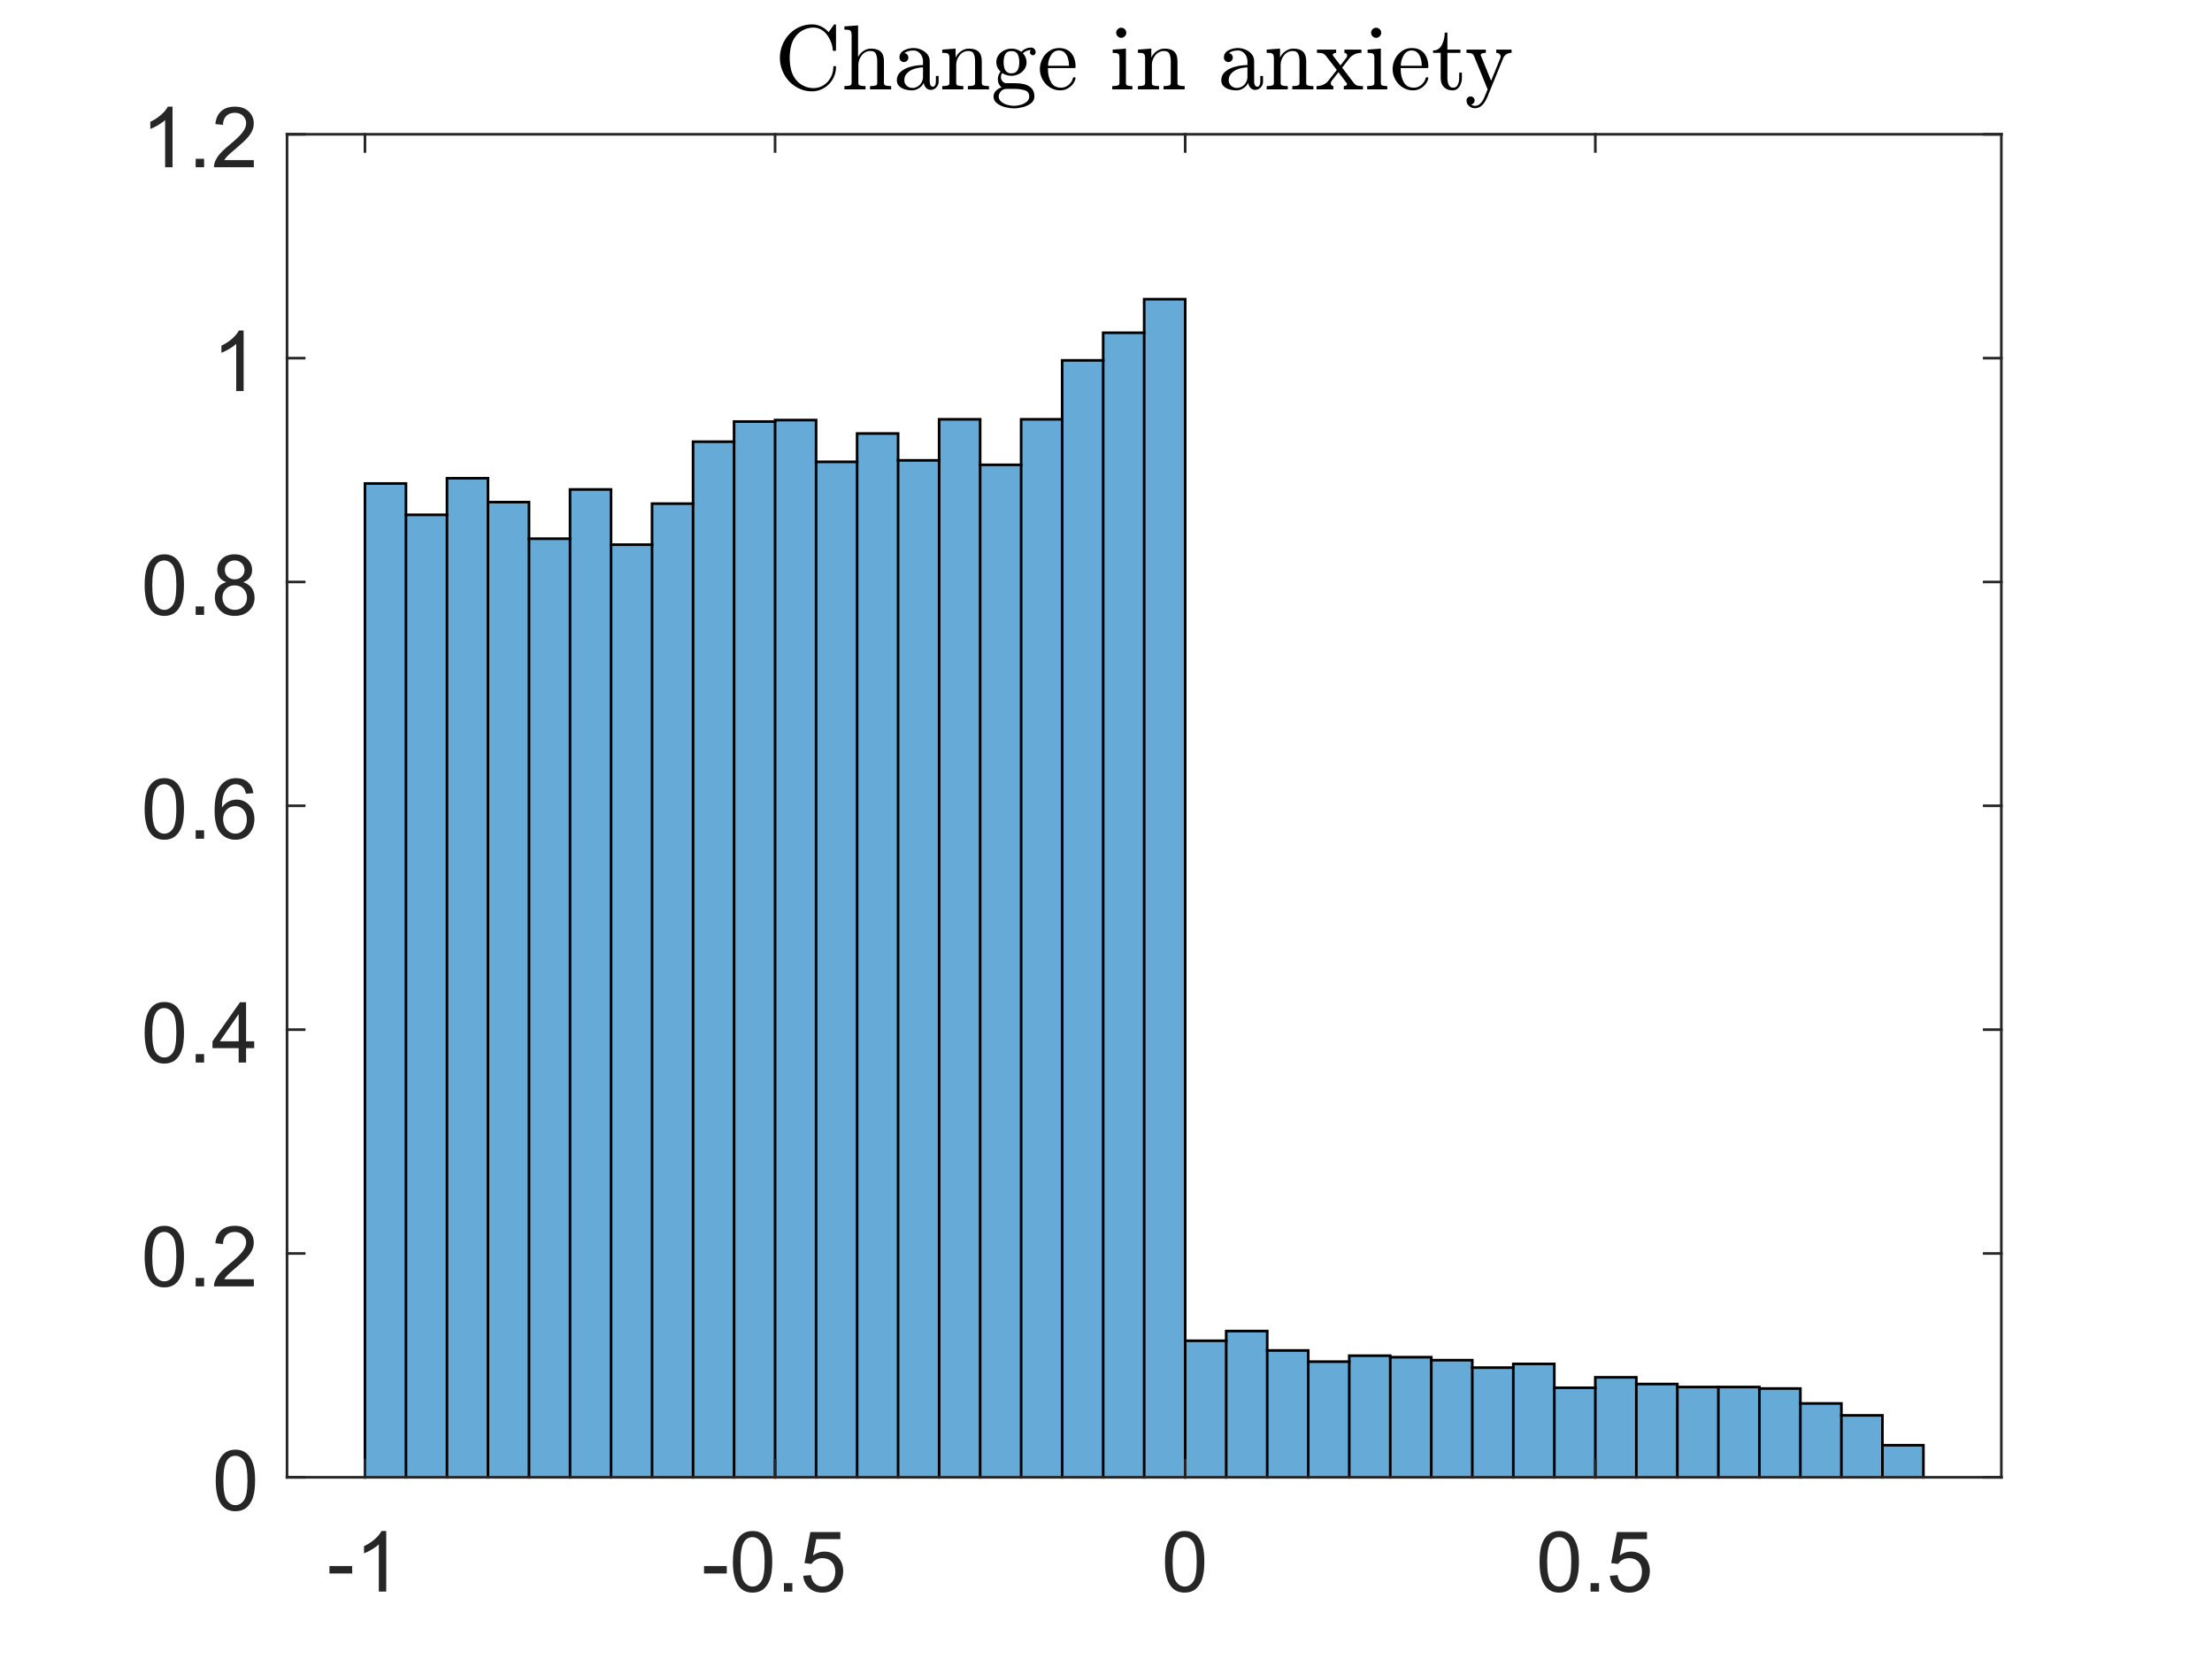 <?xml version="1.0"?>
<!DOCTYPE svg PUBLIC '-//W3C//DTD SVG 1.0//EN'
          'http://www.w3.org/TR/2001/REC-SVG-20010904/DTD/svg10.dtd'>
<svg xmlns:xlink="http://www.w3.org/1999/xlink" style="fill-opacity:1; color-rendering:auto; color-interpolation:auto; text-rendering:auto; stroke:black; stroke-linecap:square; stroke-miterlimit:10; shape-rendering:auto; stroke-opacity:1; fill:black; stroke-dasharray:none; font-weight:normal; stroke-width:1; font-family:'Dialog'; font-style:normal; stroke-linejoin:miter; font-size:12px; stroke-dashoffset:0; image-rendering:auto;" width="840" height="630" xmlns="http://www.w3.org/2000/svg"
><rect width="100%" height="100%" fill="#808080" stroke="none"/><!--Generated by the Batik Graphics2D SVG Generator--><defs id="genericDefs"
  /><g
  ><defs id="defs1"
    ><clipPath clipPathUnits="userSpaceOnUse" id="clipPath1"
      ><path d="M0 0 L840 0 L840 630 L0 630 L0 0 Z"
      /></clipPath
    ></defs
    ><g style="fill:white; stroke:white;"
    ><rect x="0" y="0" width="840" style="clip-path:url(#clipPath1); stroke:none;" height="630"
    /></g
    ><g style="fill:white; text-rendering:optimizeSpeed; color-rendering:optimizeSpeed; image-rendering:optimizeSpeed; shape-rendering:crispEdges; stroke:white; color-interpolation:sRGB;"
    ><rect x="0" width="840" height="630" y="0" style="stroke:none;"
      /><path style="stroke:none;" d="M109 561 L760 561 L760 51 L109 51 Z"
    /></g
    ><g transform="translate(434.5,46.6)" style="font-size:35.2px; text-rendering:geometricPrecision; color-rendering:optimizeQuality; image-rendering:optimizeQuality; font-family:'mwa_cmr10'; color-interpolation:linearRGB;"
    ><path style="stroke:none;" d="M-132.327 -16.422 Q-131.139 -14.891 -129.343 -14.016 Q-127.546 -13.141 -125.608 -13.141 Q-123.983 -13.141 -122.6 -13.781 Q-121.218 -14.422 -120.186 -15.563 Q-119.155 -16.703 -118.6 -18.157 Q-118.046 -19.61 -118.046 -21.219 Q-118.046 -21.485 -117.733 -21.485 L-117.311 -21.485 Q-117.03 -21.485 -117.03 -21.157 Q-117.03 -19.313 -117.733 -17.617 Q-118.436 -15.922 -119.718 -14.633 Q-120.999 -13.344 -122.663 -12.625 Q-124.327 -11.906 -126.139 -11.906 Q-128.655 -11.906 -130.905 -12.922 Q-133.155 -13.938 -134.819 -15.703 Q-136.483 -17.469 -137.413 -19.797 Q-138.343 -22.125 -138.343 -24.641 Q-138.343 -27.141 -137.413 -29.469 Q-136.483 -31.797 -134.819 -33.571 Q-133.155 -35.344 -130.905 -36.344 Q-128.655 -37.344 -126.139 -37.344 Q-124.343 -37.344 -122.702 -36.571 Q-121.061 -35.797 -119.843 -34.375 L-117.811 -37.25 Q-117.593 -37.344 -117.561 -37.344 L-117.311 -37.344 Q-117.202 -37.344 -117.116 -37.258 Q-117.03 -37.172 -117.03 -37.063 L-117.03 -27.61 Q-117.03 -27.297 -117.311 -27.297 L-117.936 -27.297 Q-118.264 -27.297 -118.264 -27.61 Q-118.264 -28.61 -118.663 -29.86 Q-119.061 -31.11 -119.686 -32.227 Q-120.311 -33.344 -121.139 -34.203 Q-123.108 -36.125 -125.655 -36.125 Q-127.577 -36.125 -129.35 -35.25 Q-131.124 -34.375 -132.327 -32.844 Q-133.608 -31.203 -134.108 -29.11 Q-134.608 -27.016 -134.608 -24.641 Q-134.608 -22.266 -134.108 -20.164 Q-133.608 -18.063 -132.327 -16.422 Z"
      /><path style="stroke:none;" d="M-113.842 -12.672 L-113.842 -13.906 Q-112.655 -13.906 -111.881 -14.094 Q-111.108 -14.281 -111.108 -15.016 L-111.108 -33.391 Q-111.108 -34.328 -111.389 -34.742 Q-111.67 -35.157 -112.202 -35.25 Q-112.733 -35.344 -113.842 -35.344 L-113.842 -36.578 L-108.655 -36.953 L-108.655 -24.922 Q-107.92 -26.375 -106.6 -27.258 Q-105.28 -28.141 -103.702 -28.141 Q-101.264 -28.141 -100.045 -26.977 Q-98.827 -25.813 -98.827 -23.422 L-98.827 -15.016 Q-98.827 -14.281 -98.053 -14.094 Q-97.28 -13.906 -96.092 -13.906 L-96.092 -12.672 L-104.108 -12.672 L-104.108 -13.906 Q-102.905 -13.906 -102.139 -14.094 Q-101.374 -14.281 -101.374 -15.016 L-101.374 -23.313 Q-101.374 -25.032 -101.866 -26.133 Q-102.358 -27.235 -103.905 -27.235 Q-105.936 -27.235 -107.241 -25.61 Q-108.545 -23.985 -108.545 -21.922 L-108.545 -15.016 Q-108.545 -14.281 -107.78 -14.094 Q-107.014 -13.906 -105.827 -13.906 L-105.827 -12.672 L-113.842 -12.672 Z"
      /><path style="stroke:none;" d="M-93.927 -16.11 Q-93.927 -18.188 -92.287 -19.5 Q-90.646 -20.813 -88.349 -21.352 Q-86.052 -21.891 -83.99 -21.891 L-83.99 -23.313 Q-83.99 -24.328 -84.435 -25.274 Q-84.88 -26.219 -85.716 -26.828 Q-86.552 -27.438 -87.552 -27.438 Q-89.88 -27.438 -91.099 -26.391 Q-90.427 -26.391 -89.99 -25.891 Q-89.552 -25.391 -89.552 -24.719 Q-89.552 -24.016 -90.052 -23.524 Q-90.552 -23.032 -91.224 -23.032 Q-91.927 -23.032 -92.427 -23.524 Q-92.927 -24.016 -92.927 -24.719 Q-92.927 -26.563 -91.248 -27.461 Q-89.568 -28.36 -87.552 -28.36 Q-86.146 -28.36 -84.709 -27.75 Q-83.271 -27.141 -82.357 -26.016 Q-81.443 -24.891 -81.443 -23.391 L-81.443 -15.516 Q-81.443 -14.828 -81.154 -14.258 Q-80.865 -13.688 -80.24 -13.688 Q-79.662 -13.688 -79.38 -14.266 Q-79.099 -14.844 -79.099 -15.516 L-79.099 -17.75 L-78.068 -17.75 L-78.068 -15.516 Q-78.068 -14.719 -78.482 -14.008 Q-78.896 -13.297 -79.584 -12.883 Q-80.271 -12.469 -81.084 -12.469 Q-82.099 -12.469 -82.849 -13.266 Q-83.599 -14.063 -83.677 -15.156 Q-84.334 -13.828 -85.591 -13.055 Q-86.849 -12.281 -88.287 -12.281 Q-89.63 -12.281 -90.919 -12.672 Q-92.209 -13.063 -93.068 -13.906 Q-93.927 -14.75 -93.927 -16.11 ZM-91.099 -16.11 Q-91.099 -14.875 -90.193 -14.039 Q-89.287 -13.203 -88.052 -13.203 Q-86.927 -13.203 -86.005 -13.766 Q-85.084 -14.328 -84.537 -15.305 Q-83.99 -16.282 -83.99 -17.36 L-83.99 -21 Q-85.568 -21 -87.24 -20.477 Q-88.912 -19.953 -90.005 -18.844 Q-91.099 -17.735 -91.099 -16.11 Z"
      /><path style="stroke:none;" d="M-76.687 -12.672 L-76.687 -13.906 Q-75.499 -13.906 -74.726 -14.094 Q-73.952 -14.281 -73.952 -15.016 L-73.952 -24.563 Q-73.952 -25.5 -74.234 -25.922 Q-74.515 -26.344 -75.046 -26.438 Q-75.577 -26.532 -76.687 -26.532 L-76.687 -27.766 L-71.609 -28.141 L-71.609 -24.719 Q-70.921 -26.219 -69.538 -27.18 Q-68.155 -28.141 -66.546 -28.141 Q-64.109 -28.141 -62.89 -26.977 Q-61.671 -25.813 -61.671 -23.422 L-61.671 -15.016 Q-61.671 -14.281 -60.898 -14.094 Q-60.124 -13.906 -58.937 -13.906 L-58.937 -12.672 L-66.952 -12.672 L-66.952 -13.906 Q-65.749 -13.906 -64.984 -14.094 Q-64.218 -14.281 -64.218 -15.016 L-64.218 -23.313 Q-64.218 -25.032 -64.71 -26.133 Q-65.202 -27.235 -66.749 -27.235 Q-68.78 -27.235 -70.085 -25.61 Q-71.39 -23.985 -71.39 -21.922 L-71.39 -15.016 Q-71.39 -14.281 -70.624 -14.094 Q-69.859 -13.906 -68.671 -13.906 L-68.671 -12.672 L-76.687 -12.672 Z"
      /><path style="stroke:none;" d="M-57.209 -9.938 Q-57.209 -11.188 -56.303 -12.117 Q-55.397 -13.047 -54.147 -13.438 Q-54.85 -13.969 -55.217 -14.774 Q-55.584 -15.578 -55.584 -16.485 Q-55.584 -18.125 -54.537 -19.391 Q-56.147 -20.953 -56.147 -23 Q-56.147 -24.094 -55.678 -25.047 Q-55.209 -26 -54.365 -26.703 Q-53.522 -27.407 -52.498 -27.774 Q-51.475 -28.141 -50.397 -28.141 Q-48.319 -28.141 -46.662 -26.922 Q-45.944 -27.688 -44.959 -28.11 Q-43.975 -28.532 -42.912 -28.532 Q-42.162 -28.532 -41.686 -27.992 Q-41.209 -27.453 -41.209 -26.703 Q-41.209 -26.282 -41.529 -25.953 Q-41.85 -25.625 -42.287 -25.625 Q-42.725 -25.625 -43.053 -25.953 Q-43.381 -26.282 -43.381 -26.703 Q-43.381 -27.36 -42.944 -27.61 Q-44.756 -27.61 -46.069 -26.36 Q-45.428 -25.735 -45.045 -24.821 Q-44.662 -23.907 -44.662 -23 Q-44.662 -21.5 -45.483 -20.313 Q-46.303 -19.125 -47.647 -18.469 Q-48.99 -17.813 -50.397 -17.813 Q-52.319 -17.813 -53.912 -18.86 Q-54.397 -18.172 -54.397 -17.328 Q-54.397 -16.391 -53.795 -15.703 Q-53.194 -15.016 -52.272 -15.016 L-49.397 -15.016 Q-47.303 -15.016 -45.631 -14.641 Q-43.959 -14.266 -42.826 -13.133 Q-41.694 -12 -41.694 -9.938 Q-41.694 -8.406 -42.99 -7.383 Q-44.287 -6.36 -46.092 -5.907 Q-47.897 -5.453 -49.428 -5.453 Q-50.99 -5.453 -52.795 -5.907 Q-54.6 -6.36 -55.904 -7.383 Q-57.209 -8.406 -57.209 -9.938 ZM-55.24 -9.938 Q-55.24 -8.766 -54.279 -7.969 Q-53.319 -7.172 -51.975 -6.789 Q-50.631 -6.407 -49.428 -6.407 Q-48.256 -6.407 -46.904 -6.789 Q-45.553 -7.172 -44.6 -7.969 Q-43.647 -8.766 -43.647 -9.938 Q-43.647 -11.766 -45.326 -12.305 Q-47.006 -12.844 -49.397 -12.844 L-52.272 -12.844 Q-53.069 -12.844 -53.74 -12.461 Q-54.412 -12.078 -54.826 -11.383 Q-55.24 -10.688 -55.24 -9.938 ZM-50.397 -18.75 Q-47.428 -18.75 -47.428 -23 Q-47.428 -24.828 -48.061 -26.016 Q-48.694 -27.203 -50.397 -27.203 Q-52.115 -27.203 -52.748 -26.016 Q-53.381 -24.828 -53.381 -23 Q-53.381 -21.828 -53.139 -20.891 Q-52.897 -19.953 -52.248 -19.352 Q-51.6 -18.75 -50.397 -18.75 Z"
      /><path style="stroke:none;" d="M-31.859 -12.281 Q-34 -12.281 -35.781 -13.399 Q-37.562 -14.516 -38.586 -16.391 Q-39.609 -18.266 -39.609 -20.344 Q-39.609 -22.391 -38.672 -24.242 Q-37.734 -26.094 -36.07 -27.227 Q-34.406 -28.36 -32.359 -28.36 Q-30.75 -28.36 -29.562 -27.821 Q-28.375 -27.282 -27.609 -26.328 Q-26.843 -25.375 -26.445 -24.071 Q-26.047 -22.766 -26.047 -21.219 Q-26.047 -20.75 -26.406 -20.75 L-36.547 -20.75 L-36.547 -20.375 Q-36.547 -17.469 -35.375 -15.383 Q-34.203 -13.297 -31.547 -13.297 Q-30.484 -13.297 -29.57 -13.781 Q-28.656 -14.266 -27.976 -15.117 Q-27.297 -15.969 -27.062 -16.938 Q-27.031 -17.063 -26.937 -17.157 Q-26.843 -17.25 -26.718 -17.25 L-26.406 -17.25 Q-26.047 -17.25 -26.047 -16.813 Q-26.547 -14.828 -28.187 -13.555 Q-29.828 -12.281 -31.859 -12.281 ZM-36.515 -21.625 L-28.531 -21.625 Q-28.531 -22.938 -28.898 -24.289 Q-29.265 -25.641 -30.117 -26.539 Q-30.968 -27.438 -32.359 -27.438 Q-34.343 -27.438 -35.429 -25.586 Q-36.515 -23.735 -36.515 -21.625 Z"
      /><path style="stroke:none;" d="M-12.122 -12.672 L-12.122 -13.906 Q-10.934 -13.906 -10.161 -14.094 Q-9.388 -14.281 -9.388 -15.016 L-9.388 -24.563 Q-9.388 -25.922 -9.911 -26.227 Q-10.434 -26.532 -11.966 -26.532 L-11.966 -27.766 L-6.934 -28.141 L-6.934 -15.016 Q-6.934 -14.281 -6.263 -14.094 Q-5.591 -13.906 -4.481 -13.906 L-4.481 -12.672 L-12.122 -12.672 ZM-10.638 -34.157 Q-10.638 -34.922 -10.059 -35.5 Q-9.481 -36.078 -8.716 -36.078 Q-8.231 -36.078 -7.77 -35.828 Q-7.309 -35.578 -7.052 -35.117 Q-6.794 -34.657 -6.794 -34.157 Q-6.794 -33.407 -7.372 -32.821 Q-7.95 -32.235 -8.716 -32.235 Q-9.481 -32.235 -10.059 -32.821 Q-10.638 -33.407 -10.638 -34.157 Z"
      /><path style="stroke:none;" d="M-2.375 -12.672 L-2.375 -13.906 Q-1.188 -13.906 -0.414 -14.094 Q0.359 -14.281 0.359 -15.016 L0.359 -24.563 Q0.359 -25.5 0.078 -25.922 Q-0.203 -26.344 -0.735 -26.438 Q-1.266 -26.532 -2.375 -26.532 L-2.375 -27.766 L2.703 -28.141 L2.703 -24.719 Q3.39 -26.219 4.773 -27.18 Q6.156 -28.141 7.765 -28.141 Q10.203 -28.141 11.421 -26.977 Q12.64 -25.813 12.64 -23.422 L12.64 -15.016 Q12.64 -14.281 13.414 -14.094 Q14.187 -13.906 15.375 -13.906 L15.375 -12.672 L7.359 -12.672 L7.359 -13.906 Q8.562 -13.906 9.328 -14.094 Q10.093 -14.281 10.093 -15.016 L10.093 -23.313 Q10.093 -25.032 9.601 -26.133 Q9.109 -27.235 7.562 -27.235 Q5.531 -27.235 4.226 -25.61 Q2.921 -23.985 2.921 -21.922 L2.921 -15.016 Q2.921 -14.281 3.687 -14.094 Q4.453 -13.906 5.64 -13.906 L5.64 -12.672 L-2.375 -12.672 Z"
      /><path style="stroke:none;" d="M29.273 -16.11 Q29.273 -18.188 30.914 -19.5 Q32.554 -20.813 34.851 -21.352 Q37.148 -21.891 39.21 -21.891 L39.21 -23.313 Q39.21 -24.328 38.765 -25.274 Q38.32 -26.219 37.484 -26.828 Q36.648 -27.438 35.648 -27.438 Q33.32 -27.438 32.101 -26.391 Q32.773 -26.391 33.21 -25.891 Q33.648 -25.391 33.648 -24.719 Q33.648 -24.016 33.148 -23.524 Q32.648 -23.032 31.976 -23.032 Q31.273 -23.032 30.773 -23.524 Q30.273 -24.016 30.273 -24.719 Q30.273 -26.563 31.953 -27.461 Q33.632 -28.36 35.648 -28.36 Q37.054 -28.36 38.492 -27.75 Q39.929 -27.141 40.843 -26.016 Q41.757 -24.891 41.757 -23.391 L41.757 -15.516 Q41.757 -14.828 42.046 -14.258 Q42.335 -13.688 42.96 -13.688 Q43.539 -13.688 43.82 -14.266 Q44.101 -14.844 44.101 -15.516 L44.101 -17.75 L45.132 -17.75 L45.132 -15.516 Q45.132 -14.719 44.718 -14.008 Q44.304 -13.297 43.617 -12.883 Q42.929 -12.469 42.117 -12.469 Q41.101 -12.469 40.351 -13.266 Q39.601 -14.063 39.523 -15.156 Q38.867 -13.828 37.609 -13.055 Q36.351 -12.281 34.914 -12.281 Q33.57 -12.281 32.281 -12.672 Q30.992 -13.063 30.132 -13.906 Q29.273 -14.75 29.273 -16.11 ZM32.101 -16.11 Q32.101 -14.875 33.007 -14.039 Q33.914 -13.203 35.148 -13.203 Q36.273 -13.203 37.195 -13.766 Q38.117 -14.328 38.664 -15.305 Q39.21 -16.282 39.21 -17.36 L39.21 -21 Q37.632 -21 35.96 -20.477 Q34.289 -19.953 33.195 -18.844 Q32.101 -17.735 32.101 -16.11 Z"
      /><path style="stroke:none;" d="M46.514 -12.672 L46.514 -13.906 Q47.701 -13.906 48.475 -14.094 Q49.248 -14.281 49.248 -15.016 L49.248 -24.563 Q49.248 -25.5 48.967 -25.922 Q48.685 -26.344 48.154 -26.438 Q47.623 -26.532 46.514 -26.532 L46.514 -27.766 L51.592 -28.141 L51.592 -24.719 Q52.279 -26.219 53.662 -27.18 Q55.045 -28.141 56.654 -28.141 Q59.092 -28.141 60.31 -26.977 Q61.529 -25.813 61.529 -23.422 L61.529 -15.016 Q61.529 -14.281 62.303 -14.094 Q63.076 -13.906 64.264 -13.906 L64.264 -12.672 L56.248 -12.672 L56.248 -13.906 Q57.451 -13.906 58.217 -14.094 Q58.982 -14.281 58.982 -15.016 L58.982 -23.313 Q58.982 -25.032 58.49 -26.133 Q57.998 -27.235 56.451 -27.235 Q54.42 -27.235 53.115 -25.61 Q51.81 -23.985 51.81 -21.922 L51.81 -15.016 Q51.81 -14.281 52.576 -14.094 Q53.342 -13.906 54.529 -13.906 L54.529 -12.672 L46.514 -12.672 Z"
      /><path style="stroke:none;" d="M65.444 -12.672 L65.444 -13.906 Q66.788 -13.906 67.968 -14.422 Q69.147 -14.938 69.96 -15.969 L73.147 -20.016 L69.007 -25.407 Q68.382 -26.172 67.663 -26.352 Q66.944 -26.532 65.616 -26.532 L65.616 -27.766 L72.897 -27.766 L72.897 -26.532 Q72.444 -26.532 72.038 -26.328 Q71.632 -26.125 71.632 -25.735 Q71.632 -25.594 71.741 -25.407 L74.538 -21.766 L76.647 -24.469 Q77.069 -24.985 77.069 -25.485 Q77.069 -25.922 76.788 -26.227 Q76.507 -26.532 76.038 -26.532 L76.038 -27.766 L82.491 -27.766 L82.491 -26.532 Q81.132 -26.532 79.944 -26.008 Q78.757 -25.485 77.944 -24.469 L75.179 -20.922 L79.647 -15.016 Q80.319 -14.25 81.038 -14.078 Q81.757 -13.906 83.085 -13.906 L83.085 -12.672 L75.804 -12.672 L75.804 -13.906 Q76.241 -13.906 76.632 -14.11 Q77.022 -14.313 77.022 -14.703 Q77.022 -14.86 76.913 -15.016 L73.772 -19.188 L71.257 -15.969 Q70.866 -15.531 70.866 -14.938 Q70.866 -14.516 71.155 -14.211 Q71.444 -13.906 71.835 -13.906 L71.835 -12.672 L65.444 -12.672 Z"
      /><path style="stroke:none;" d="M84.678 -12.672 L84.678 -13.906 Q85.866 -13.906 86.639 -14.094 Q87.413 -14.281 87.413 -15.016 L87.413 -24.563 Q87.413 -25.922 86.889 -26.227 Q86.366 -26.532 84.835 -26.532 L84.835 -27.766 L89.866 -28.141 L89.866 -15.016 Q89.866 -14.281 90.538 -14.094 Q91.21 -13.906 92.319 -13.906 L92.319 -12.672 L84.678 -12.672 ZM86.163 -34.157 Q86.163 -34.922 86.741 -35.5 Q87.319 -36.078 88.085 -36.078 Q88.569 -36.078 89.03 -35.828 Q89.491 -35.578 89.749 -35.117 Q90.007 -34.657 90.007 -34.157 Q90.007 -33.407 89.428 -32.821 Q88.85 -32.235 88.085 -32.235 Q87.319 -32.235 86.741 -32.821 Q86.163 -33.407 86.163 -34.157 Z"
      /><path style="stroke:none;" d="M102.097 -12.281 Q99.956 -12.281 98.175 -13.399 Q96.394 -14.516 95.37 -16.391 Q94.347 -18.266 94.347 -20.344 Q94.347 -22.391 95.284 -24.242 Q96.222 -26.094 97.886 -27.227 Q99.55 -28.36 101.597 -28.36 Q103.206 -28.36 104.394 -27.821 Q105.581 -27.282 106.347 -26.328 Q107.112 -25.375 107.511 -24.071 Q107.909 -22.766 107.909 -21.219 Q107.909 -20.75 107.55 -20.75 L97.409 -20.75 L97.409 -20.375 Q97.409 -17.469 98.581 -15.383 Q99.753 -13.297 102.409 -13.297 Q103.472 -13.297 104.386 -13.781 Q105.3 -14.266 105.98 -15.117 Q106.659 -15.969 106.894 -16.938 Q106.925 -17.063 107.019 -17.157 Q107.112 -17.25 107.237 -17.25 L107.55 -17.25 Q107.909 -17.25 107.909 -16.813 Q107.409 -14.828 105.769 -13.555 Q104.128 -12.281 102.097 -12.281 ZM97.441 -21.625 L105.425 -21.625 Q105.425 -22.938 105.058 -24.289 Q104.691 -25.641 103.839 -26.539 Q102.987 -27.438 101.597 -27.438 Q99.612 -27.438 98.526 -25.586 Q97.441 -23.735 97.441 -21.625 Z"
      /><path style="stroke:none;" d="M112.601 -16.875 L112.601 -26.532 L109.694 -26.532 L109.694 -27.438 Q111.976 -27.438 113.054 -29.571 Q114.132 -31.703 114.132 -34.203 L115.147 -34.203 L115.147 -27.766 L120.085 -27.766 L120.085 -26.532 L115.147 -26.532 L115.147 -16.938 Q115.147 -15.485 115.632 -14.391 Q116.116 -13.297 117.382 -13.297 Q118.569 -13.297 119.101 -14.453 Q119.632 -15.61 119.632 -16.938 L119.632 -19.016 L120.647 -19.016 L120.647 -16.875 Q120.647 -15.781 120.241 -14.711 Q119.835 -13.641 119.054 -12.961 Q118.272 -12.281 117.147 -12.281 Q115.038 -12.281 113.819 -13.539 Q112.601 -14.797 112.601 -16.875 Z"
      /><path style="stroke:none;" d="M124.14 -6.922 Q124.812 -6.407 125.609 -6.407 Q127.812 -6.407 129.218 -9.735 L130.421 -12.672 L125.171 -25.532 Q124.843 -26.172 124.179 -26.352 Q123.515 -26.532 122.406 -26.532 L122.406 -27.766 L129.749 -27.766 L129.749 -26.532 Q127.812 -26.532 127.812 -25.688 Q127.812 -25.563 127.859 -25.485 L131.749 -15.922 L135.249 -24.532 Q135.359 -24.813 135.359 -25.125 Q135.359 -25.563 135.124 -25.875 Q134.89 -26.188 134.523 -26.36 Q134.155 -26.532 133.702 -26.532 L133.702 -27.766 L139.515 -27.766 L139.515 -26.532 Q138.437 -26.532 137.624 -26.039 Q136.812 -25.547 136.359 -24.563 L130.312 -9.735 Q129.827 -8.61 129.187 -7.657 Q128.546 -6.703 127.624 -6.102 Q126.702 -5.5 125.609 -5.5 Q124.327 -5.5 123.366 -6.344 Q122.406 -7.188 122.406 -8.438 Q122.406 -9.078 122.851 -9.524 Q123.296 -9.969 123.937 -9.969 Q124.39 -9.969 124.734 -9.774 Q125.077 -9.578 125.281 -9.235 Q125.484 -8.891 125.484 -8.438 Q125.484 -7.875 125.101 -7.43 Q124.718 -6.985 124.14 -6.922 Z"
    /></g
    ><g style="fill-opacity:0.6; fill:rgb(0,114,189); text-rendering:optimizeSpeed; image-rendering:optimizeSpeed; color-rendering:optimizeSpeed; shape-rendering:crispEdges; stroke:rgb(0,114,189); color-interpolation:sRGB; stroke-opacity:0.6;"
    ><path style="stroke:none;" d="M154.165 561 L154.165 183.6 L138.591 183.6 L138.591 561 ZM169.739 561 L169.739 195.5 L154.165 195.5 L154.165 561 ZM185.313 561 L185.313 181.617 L169.739 181.617 L169.739 561 ZM200.888 561 L200.888 190.683 L185.313 190.683 L185.313 561 ZM216.462 561 L216.462 204.567 L200.888 204.567 L200.888 561 ZM232.036 561 L232.036 185.867 L216.462 185.867 L216.462 561 ZM247.61 561 L247.61 206.833 L232.036 206.833 L232.036 561 ZM263.184 561 L263.184 191.25 L247.61 191.25 L247.61 561 ZM278.758 561 L278.758 167.733 L263.184 167.733 L263.184 561 ZM294.333 561 L294.333 160.083 L278.758 160.083 L278.758 561 ZM309.907 561 L309.907 159.517 L294.333 159.517 L294.333 561 ZM325.481 561 L325.481 175.383 L309.907 175.383 L309.907 561 ZM341.055 561 L341.055 164.617 L325.481 164.617 L325.481 561 ZM356.629 561 L356.629 174.817 L341.055 174.817 L341.055 561 ZM372.203 561 L372.203 159.233 L356.629 159.233 L356.629 561 ZM387.777 561 L387.777 176.517 L372.203 176.517 L372.203 561 ZM403.352 561 L403.352 159.233 L387.777 159.233 L387.777 561 ZM418.926 561 L418.926 136.85 L403.352 136.85 L403.352 561 ZM434.5 561 L434.5 126.367 L418.926 126.367 L418.926 561 ZM450.074 561 L450.074 113.617 L434.5 113.617 L434.5 561 ZM465.648 561 L465.648 509.15 L450.074 509.15 L450.074 561 ZM481.223 561 L481.223 505.467 L465.648 505.467 L465.648 561 ZM496.797 561 L496.797 512.833 L481.223 512.833 L481.223 561 ZM512.371 561 L512.371 517.083 L496.797 517.083 L496.797 561 ZM527.945 561 L527.945 514.817 L512.371 514.817 L512.371 561 ZM543.519 561 L543.519 515.383 L527.945 515.383 L527.945 561 ZM559.093 561 L559.093 516.517 L543.519 516.517 L543.519 561 ZM574.668 561 L574.668 519.35 L559.093 519.35 L559.093 561 ZM590.242 561 L590.242 517.933 L574.668 517.933 L574.668 561 ZM605.816 561 L605.816 527 L590.242 527 L590.242 561 ZM621.39 561 L621.39 523.033 L605.816 523.033 L605.816 561 ZM636.964 561 L636.964 525.583 L621.39 525.583 L621.39 561 ZM652.538 526.717 L636.964 526.717 L636.964 561 L652.538 561 L668.112 561 L668.112 526.717 ZM683.687 561 L683.687 527.283 L668.112 527.283 L668.112 561 ZM699.261 561 L699.261 532.95 L683.687 532.95 L683.687 561 ZM714.835 561 L714.835 537.483 L699.261 537.483 L699.261 561 ZM730.409 561 L730.409 548.817 L714.835 548.817 L714.835 561 Z"
    /></g
    ><g style="text-rendering:geometricPrecision; color-rendering:optimizeQuality; color-interpolation:linearRGB; image-rendering:optimizeQuality;"
    ><path d="M138.591 561 L138.591 183.6 L154.165 183.6 L154.165 561 L154.165 561" style="fill:none; fill-rule:evenodd;"
      /><line y2="195.5" style="fill:none;" x1="154.165" x2="169.739" y1="195.5"
      /><path d="M169.739 561 L169.739 561 L169.739 181.617 L185.313 181.617 L185.313 561 L185.313 561" style="fill:none; fill-rule:evenodd;"
      /><path d="M185.313 190.683 L200.888 190.683 L200.888 561 L200.888 561" style="fill:none; fill-rule:evenodd;"
      /><line y2="204.567" style="fill:none;" x1="200.888" x2="216.462" y1="204.567"
      /><path d="M216.462 561 L216.462 561 L216.462 185.867 L232.036 185.867 L232.036 561 L232.036 561" style="fill:none; fill-rule:evenodd;"
      /><line y2="206.833" style="fill:none;" x1="232.036" x2="247.61" y1="206.833"
      /><path d="M247.61 561 L247.61 561 L247.61 191.25 L263.184 191.25" style="fill:none; fill-rule:evenodd;"
      /><path d="M263.184 561 L263.184 561 L263.184 167.733 L278.758 167.733" style="fill:none; fill-rule:evenodd;"
      /><path d="M278.758 561 L278.758 561 L278.758 160.083 L294.333 160.083" style="fill:none; fill-rule:evenodd;"
      /><path d="M294.333 561 L294.333 561 L294.333 159.517 L309.907 159.517 L309.907 561 L309.907 561" style="fill:none; fill-rule:evenodd;"
      /><line y2="175.383" style="fill:none;" x1="309.907" x2="325.481" y1="175.383"
      /><path d="M325.481 561 L325.481 561 L325.481 164.617 L341.055 164.617 L341.055 561 L341.055 561" style="fill:none; fill-rule:evenodd;"
      /><line y2="174.817" style="fill:none;" x1="341.055" x2="356.629" y1="174.817"
      /><path d="M356.629 561 L356.629 561 L356.629 159.233 L372.203 159.233 L372.203 561 L372.203 561" style="fill:none; fill-rule:evenodd;"
      /><line y2="176.517" style="fill:none;" x1="372.203" x2="387.777" y1="176.517"
      /><path d="M387.777 561 L387.777 561 L387.777 159.233 L403.352 159.233" style="fill:none; fill-rule:evenodd;"
      /><path d="M403.352 561 L403.352 561 L403.352 136.85 L418.926 136.85" style="fill:none; fill-rule:evenodd;"
      /><path d="M418.926 561 L418.926 561 L418.926 126.367 L434.5 126.367" style="fill:none; fill-rule:evenodd;"
      /><path d="M434.5 561 L434.5 561 L434.5 113.617 L450.074 113.617 L450.074 561 L450.074 561" style="fill:none; fill-rule:evenodd;"
      /><line y2="509.15" style="fill:none;" x1="450.074" x2="465.648" y1="509.15"
      /><path d="M465.648 561 L465.648 561 L465.648 505.467 L481.223 505.467 L481.223 561 L481.223 561" style="fill:none; fill-rule:evenodd;"
      /><path d="M481.223 512.833 L496.797 512.833 L496.797 561 L496.797 561" style="fill:none; fill-rule:evenodd;"
      /><line y2="517.083" style="fill:none;" x1="496.797" x2="512.371" y1="517.083"
      /><path d="M512.371 561 L512.371 561 L512.371 514.817 L527.945 514.817 L527.945 561 L527.945 561" style="fill:none; fill-rule:evenodd;"
      /><path d="M527.945 515.383 L543.519 515.383 L543.519 561 L543.519 561" style="fill:none; fill-rule:evenodd;"
      /><path d="M543.519 516.517 L559.093 516.517 L559.093 561 L559.093 561" style="fill:none; fill-rule:evenodd;"
      /><line y2="519.35" style="fill:none;" x1="559.093" x2="574.668" y1="519.35"
      /><path d="M574.668 561 L574.668 561 L574.668 517.933 L590.242 517.933 L590.242 561 L590.242 561" style="fill:none; fill-rule:evenodd;"
      /><line y2="527" style="fill:none;" x1="590.242" x2="605.816" y1="527"
      /><path d="M605.816 561 L605.816 561 L605.816 523.033 L621.39 523.033 L621.39 561 L621.39 561" style="fill:none; fill-rule:evenodd;"
      /><path d="M621.39 525.583 L636.964 525.583 L636.964 561 L636.964 561" style="fill:none; fill-rule:evenodd;"
      /><path d="M636.964 526.717 L652.538 526.717 L652.538 561 L652.538 561" style="fill:none; fill-rule:evenodd;"
      /><path d="M652.538 526.717 L668.112 526.717 L668.112 561 L668.112 561" style="fill:none; fill-rule:evenodd;"
      /><path d="M668.112 527.283 L683.687 527.283 L683.687 561 L683.687 561" style="fill:none; fill-rule:evenodd;"
      /><path d="M683.687 532.95 L699.261 532.95 L699.261 561 L699.261 561" style="fill:none; fill-rule:evenodd;"
      /><path d="M699.261 537.483 L714.835 537.483 L714.835 561 L714.835 561" style="fill:none; fill-rule:evenodd;"
      /><path d="M714.835 548.817 L730.409 548.817 L730.409 561" style="fill:none; fill-rule:evenodd;"
      /><line x1="109" x2="760" y1="561" style="fill:none; stroke-linejoin:round; stroke:rgb(38,38,38);" y2="561"
      /><line x1="109" x2="760" y1="51" style="fill:none; stroke-linejoin:round; stroke:rgb(38,38,38);" y2="51"
      /><line x1="138.591" x2="138.591" y1="561" style="fill:none; stroke-linejoin:round; stroke:rgb(38,38,38);" y2="554.49"
      /><line x1="294.333" x2="294.333" y1="561" style="fill:none; stroke-linejoin:round; stroke:rgb(38,38,38);" y2="554.49"
      /><line x1="450.074" x2="450.074" y1="561" style="fill:none; stroke-linejoin:round; stroke:rgb(38,38,38);" y2="554.49"
      /><line x1="605.816" x2="605.816" y1="561" style="fill:none; stroke-linejoin:round; stroke:rgb(38,38,38);" y2="554.49"
      /><line x1="138.591" x2="138.591" y1="51" style="fill:none; stroke-linejoin:round; stroke:rgb(38,38,38);" y2="57.51"
      /><line x1="294.333" x2="294.333" y1="51" style="fill:none; stroke-linejoin:round; stroke:rgb(38,38,38);" y2="57.51"
      /><line x1="450.074" x2="450.074" y1="51" style="fill:none; stroke-linejoin:round; stroke:rgb(38,38,38);" y2="57.51"
      /><line x1="605.816" x2="605.816" y1="51" style="fill:none; stroke-linejoin:round; stroke:rgb(38,38,38);" y2="57.51"
    /></g
    ><g transform="translate(138.591,571.4)" style="font-size:32px; fill:rgb(38,38,38); text-rendering:geometricPrecision; color-rendering:optimizeQuality; image-rendering:optimizeQuality; stroke:rgb(38,38,38); color-interpolation:linearRGB;"
    ><path style="stroke:none;" d="M-13.484 26.125 L-13.484 23.297 L-4.844 23.297 L-4.844 26.125 L-13.484 26.125 ZM8.078 33 L5.266 33 L5.266 15.078 Q4.25 16.047 2.602 17.016 Q0.953 17.984 -0.359 18.469 L-0.359 15.75 Q2 14.641 3.766 13.062 Q5.531 11.484 6.266 10 L8.078 10 L8.078 33 Z"
    /></g
    ><g transform="translate(294.333,571.4)" style="font-size:32px; fill:rgb(38,38,38); text-rendering:geometricPrecision; color-rendering:optimizeQuality; image-rendering:optimizeQuality; stroke:rgb(38,38,38); color-interpolation:linearRGB;"
    ><path style="stroke:none;" d="M-26.984 26.125 L-26.984 23.297 L-18.344 23.297 L-18.344 26.125 L-26.984 26.125 ZM-16.016 21.703 Q-16.016 17.641 -15.18 15.164 Q-14.344 12.688 -12.695 11.344 Q-11.047 10 -8.547 10 Q-6.703 10 -5.312 10.742 Q-3.922 11.484 -3.016 12.883 Q-2.109 14.281 -1.594 16.289 Q-1.078 18.297 -1.078 21.703 Q-1.078 25.734 -1.906 28.211 Q-2.734 30.688 -4.383 32.039 Q-6.031 33.391 -8.547 33.391 Q-11.859 33.391 -13.75 31.016 Q-16.016 28.156 -16.016 21.703 ZM-13.125 21.703 Q-13.125 27.344 -11.805 29.211 Q-10.484 31.078 -8.547 31.078 Q-6.609 31.078 -5.289 29.203 Q-3.969 27.328 -3.969 21.703 Q-3.969 16.047 -5.289 14.188 Q-6.609 12.328 -8.578 12.328 Q-10.516 12.328 -11.672 13.969 Q-13.125 16.062 -13.125 21.703 ZM3.359 33 L3.359 29.797 L6.562 29.797 L6.562 33 L3.359 33 ZM10.672 27 L13.625 26.75 Q13.953 28.906 15.148 29.992 Q16.344 31.078 18.031 31.078 Q20.062 31.078 21.469 29.547 Q22.875 28.016 22.875 25.484 Q22.875 23.078 21.523 21.688 Q20.172 20.297 17.984 20.297 Q16.625 20.297 15.531 20.914 Q14.438 21.531 13.812 22.516 L11.172 22.172 L13.391 10.406 L24.781 10.406 L24.781 13.094 L15.641 13.094 L14.406 19.25 Q16.469 17.812 18.734 17.812 Q21.734 17.812 23.797 19.891 Q25.859 21.969 25.859 25.234 Q25.859 28.344 24.047 30.609 Q21.844 33.391 18.031 33.391 Q14.906 33.391 12.93 31.641 Q10.953 29.891 10.672 27 Z"
    /></g
    ><g transform="translate(450.074,571.4)" style="font-size:32px; fill:rgb(38,38,38); text-rendering:geometricPrecision; color-rendering:optimizeQuality; image-rendering:optimizeQuality; stroke:rgb(38,38,38); color-interpolation:linearRGB;"
    ><path style="stroke:none;" d="M-7.672 21.703 Q-7.672 17.641 -6.836 15.164 Q-6 12.688 -4.352 11.344 Q-2.703 10 -0.203 10 Q1.641 10 3.031 10.742 Q4.422 11.484 5.328 12.883 Q6.234 14.281 6.75 16.289 Q7.266 18.297 7.266 21.703 Q7.266 25.734 6.438 28.211 Q5.609 30.688 3.961 32.039 Q2.312 33.391 -0.203 33.391 Q-3.516 33.391 -5.406 31.016 Q-7.672 28.156 -7.672 21.703 ZM-4.781 21.703 Q-4.781 27.344 -3.461 29.211 Q-2.141 31.078 -0.203 31.078 Q1.734 31.078 3.055 29.203 Q4.375 27.328 4.375 21.703 Q4.375 16.047 3.055 14.188 Q1.734 12.328 -0.234 12.328 Q-2.172 12.328 -3.328 13.969 Q-4.781 16.062 -4.781 21.703 Z"
    /></g
    ><g transform="translate(605.816,571.4)" style="font-size:32px; fill:rgb(38,38,38); text-rendering:geometricPrecision; color-rendering:optimizeQuality; image-rendering:optimizeQuality; stroke:rgb(38,38,38); color-interpolation:linearRGB;"
    ><path style="stroke:none;" d="M-21.172 21.703 Q-21.172 17.641 -20.336 15.164 Q-19.5 12.688 -17.852 11.344 Q-16.203 10 -13.703 10 Q-11.859 10 -10.469 10.742 Q-9.078 11.484 -8.172 12.883 Q-7.266 14.281 -6.75 16.289 Q-6.234 18.297 -6.234 21.703 Q-6.234 25.734 -7.062 28.211 Q-7.891 30.688 -9.539 32.039 Q-11.188 33.391 -13.703 33.391 Q-17.016 33.391 -18.906 31.016 Q-21.172 28.156 -21.172 21.703 ZM-18.281 21.703 Q-18.281 27.344 -16.961 29.211 Q-15.641 31.078 -13.703 31.078 Q-11.766 31.078 -10.445 29.203 Q-9.125 27.328 -9.125 21.703 Q-9.125 16.047 -10.445 14.188 Q-11.766 12.328 -13.734 12.328 Q-15.672 12.328 -16.828 13.969 Q-18.281 16.062 -18.281 21.703 ZM-1.797 33 L-1.797 29.797 L1.406 29.797 L1.406 33 L-1.797 33 ZM5.516 27 L8.469 26.75 Q8.797 28.906 9.992 29.992 Q11.188 31.078 12.875 31.078 Q14.906 31.078 16.312 29.547 Q17.719 28.016 17.719 25.484 Q17.719 23.078 16.367 21.688 Q15.016 20.297 12.828 20.297 Q11.469 20.297 10.375 20.914 Q9.281 21.531 8.656 22.516 L6.016 22.172 L8.234 10.406 L19.625 10.406 L19.625 13.094 L10.484 13.094 L9.25 19.25 Q11.312 17.812 13.578 17.812 Q16.578 17.812 18.641 19.891 Q20.703 21.969 20.703 25.234 Q20.703 28.344 18.891 30.609 Q16.688 33.391 12.875 33.391 Q9.75 33.391 7.773 31.641 Q5.797 29.891 5.516 27 Z"
    /></g
    ><g style="fill:rgb(38,38,38); text-rendering:geometricPrecision; color-rendering:optimizeQuality; image-rendering:optimizeQuality; stroke-linejoin:round; stroke:rgb(38,38,38); color-interpolation:linearRGB;"
    ><line y2="51" style="fill:none;" x1="109" x2="109" y1="561"
      /><line y2="51" style="fill:none;" x1="760" x2="760" y1="561"
      /><line y2="561" style="fill:none;" x1="109" x2="115.51" y1="561"
      /><line y2="476" style="fill:none;" x1="109" x2="115.51" y1="476"
      /><line y2="391" style="fill:none;" x1="109" x2="115.51" y1="391"
      /><line y2="306" style="fill:none;" x1="109" x2="115.51" y1="306"
      /><line y2="221" style="fill:none;" x1="109" x2="115.51" y1="221"
      /><line y2="136" style="fill:none;" x1="109" x2="115.51" y1="136"
      /><line y2="51" style="fill:none;" x1="109" x2="115.51" y1="51"
      /><line y2="561" style="fill:none;" x1="760" x2="753.49" y1="561"
      /><line y2="476" style="fill:none;" x1="760" x2="753.49" y1="476"
      /><line y2="391" style="fill:none;" x1="760" x2="753.49" y1="391"
      /><line y2="306" style="fill:none;" x1="760" x2="753.49" y1="306"
      /><line y2="221" style="fill:none;" x1="760" x2="753.49" y1="221"
      /><line y2="136" style="fill:none;" x1="760" x2="753.49" y1="136"
      /><line y2="51" style="fill:none;" x1="760" x2="753.49" y1="51"
    /></g
    ><g transform="translate(98.6,561)" style="font-size:32px; fill:rgb(38,38,38); text-rendering:geometricPrecision; color-rendering:optimizeQuality; image-rendering:optimizeQuality; stroke:rgb(38,38,38); color-interpolation:linearRGB;"
    ><path style="stroke:none;" d="M-16.672 1.203 Q-16.672 -2.859 -15.836 -5.336 Q-15 -7.812 -13.352 -9.156 Q-11.703 -10.5 -9.203 -10.5 Q-7.359 -10.5 -5.969 -9.758 Q-4.578 -9.016 -3.672 -7.617 Q-2.766 -6.219 -2.25 -4.211 Q-1.734 -2.203 -1.734 1.203 Q-1.734 5.234 -2.562 7.711 Q-3.391 10.188 -5.039 11.539 Q-6.688 12.891 -9.203 12.891 Q-12.516 12.891 -14.406 10.516 Q-16.672 7.656 -16.672 1.203 ZM-13.781 1.203 Q-13.781 6.844 -12.461 8.711 Q-11.141 10.578 -9.203 10.578 Q-7.266 10.578 -5.945 8.703 Q-4.625 6.828 -4.625 1.203 Q-4.625 -4.453 -5.945 -6.312 Q-7.266 -8.172 -9.234 -8.172 Q-11.172 -8.172 -12.328 -6.531 Q-13.781 -4.438 -13.781 1.203 Z"
    /></g
    ><g transform="translate(98.6,476)" style="font-size:32px; fill:rgb(38,38,38); text-rendering:geometricPrecision; color-rendering:optimizeQuality; image-rendering:optimizeQuality; stroke:rgb(38,38,38); color-interpolation:linearRGB;"
    ><path style="stroke:none;" d="M-43.672 1.203 Q-43.672 -2.859 -42.836 -5.336 Q-42 -7.812 -40.352 -9.156 Q-38.703 -10.5 -36.203 -10.5 Q-34.359 -10.5 -32.969 -9.758 Q-31.578 -9.016 -30.672 -7.617 Q-29.766 -6.219 -29.25 -4.211 Q-28.734 -2.203 -28.734 1.203 Q-28.734 5.234 -29.562 7.711 Q-30.391 10.188 -32.039 11.539 Q-33.688 12.891 -36.203 12.891 Q-39.516 12.891 -41.406 10.516 Q-43.672 7.656 -43.672 1.203 ZM-40.781 1.203 Q-40.781 6.844 -39.461 8.711 Q-38.141 10.578 -36.203 10.578 Q-34.266 10.578 -32.945 8.703 Q-31.625 6.828 -31.625 1.203 Q-31.625 -4.453 -32.945 -6.312 Q-34.266 -8.172 -36.234 -8.172 Q-38.172 -8.172 -39.328 -6.531 Q-40.781 -4.438 -40.781 1.203 ZM-24.297 12.5 L-24.297 9.297 L-21.094 9.297 L-21.094 12.5 L-24.297 12.5 ZM-2.203 9.797 L-2.203 12.5 L-17.344 12.5 Q-17.375 11.484 -17.016 10.547 Q-16.438 9 -15.164 7.5 Q-13.891 6 -11.484 4.031 Q-7.75 0.969 -6.438 -0.82 Q-5.125 -2.609 -5.125 -4.203 Q-5.125 -5.875 -6.32 -7.023 Q-7.516 -8.172 -9.438 -8.172 Q-11.469 -8.172 -12.688 -6.953 Q-13.906 -5.734 -13.922 -3.578 L-16.812 -3.875 Q-16.516 -7.109 -14.578 -8.805 Q-12.641 -10.5 -9.375 -10.5 Q-6.078 -10.5 -4.156 -8.672 Q-2.234 -6.844 -2.234 -4.141 Q-2.234 -2.766 -2.797 -1.438 Q-3.359 -0.109 -4.664 1.359 Q-5.969 2.828 -9 5.391 Q-11.531 7.516 -12.25 8.273 Q-12.969 9.031 -13.438 9.797 L-2.203 9.797 Z"
    /></g
    ><g transform="translate(98.6,391)" style="font-size:32px; fill:rgb(38,38,38); text-rendering:geometricPrecision; color-rendering:optimizeQuality; image-rendering:optimizeQuality; stroke:rgb(38,38,38); color-interpolation:linearRGB;"
    ><path style="stroke:none;" d="M-43.672 1.203 Q-43.672 -2.859 -42.836 -5.336 Q-42 -7.812 -40.352 -9.156 Q-38.703 -10.5 -36.203 -10.5 Q-34.359 -10.5 -32.969 -9.758 Q-31.578 -9.016 -30.672 -7.617 Q-29.766 -6.219 -29.25 -4.211 Q-28.734 -2.203 -28.734 1.203 Q-28.734 5.234 -29.562 7.711 Q-30.391 10.188 -32.039 11.539 Q-33.688 12.891 -36.203 12.891 Q-39.516 12.891 -41.406 10.516 Q-43.672 7.656 -43.672 1.203 ZM-40.781 1.203 Q-40.781 6.844 -39.461 8.711 Q-38.141 10.578 -36.203 10.578 Q-34.266 10.578 -32.945 8.703 Q-31.625 6.828 -31.625 1.203 Q-31.625 -4.453 -32.945 -6.312 Q-34.266 -8.172 -36.234 -8.172 Q-38.172 -8.172 -39.328 -6.531 Q-40.781 -4.438 -40.781 1.203 ZM-24.297 12.5 L-24.297 9.297 L-21.094 9.297 L-21.094 12.5 L-24.297 12.5 ZM-7.969 12.5 L-7.969 7.016 L-17.906 7.016 L-17.906 4.438 L-7.453 -10.406 L-5.156 -10.406 L-5.156 4.438 L-2.062 4.438 L-2.062 7.016 L-5.156 7.016 L-5.156 12.5 L-7.969 12.5 ZM-7.969 4.438 L-7.969 -5.891 L-15.141 4.438 L-7.969 4.438 Z"
    /></g
    ><g transform="translate(98.6,306)" style="font-size:32px; fill:rgb(38,38,38); text-rendering:geometricPrecision; color-rendering:optimizeQuality; image-rendering:optimizeQuality; stroke:rgb(38,38,38); color-interpolation:linearRGB;"
    ><path style="stroke:none;" d="M-43.672 1.203 Q-43.672 -2.859 -42.836 -5.336 Q-42 -7.812 -40.352 -9.156 Q-38.703 -10.5 -36.203 -10.5 Q-34.359 -10.5 -32.969 -9.758 Q-31.578 -9.016 -30.672 -7.617 Q-29.766 -6.219 -29.25 -4.211 Q-28.734 -2.203 -28.734 1.203 Q-28.734 5.234 -29.562 7.711 Q-30.391 10.188 -32.039 11.539 Q-33.688 12.891 -36.203 12.891 Q-39.516 12.891 -41.406 10.516 Q-43.672 7.656 -43.672 1.203 ZM-40.781 1.203 Q-40.781 6.844 -39.461 8.711 Q-38.141 10.578 -36.203 10.578 Q-34.266 10.578 -32.945 8.703 Q-31.625 6.828 -31.625 1.203 Q-31.625 -4.453 -32.945 -6.312 Q-34.266 -8.172 -36.234 -8.172 Q-38.172 -8.172 -39.328 -6.531 Q-40.781 -4.438 -40.781 1.203 ZM-24.297 12.5 L-24.297 9.297 L-21.094 9.297 L-21.094 12.5 L-24.297 12.5 ZM-2.391 -4.797 L-5.188 -4.578 Q-5.562 -6.234 -6.25 -6.984 Q-7.391 -8.188 -9.062 -8.188 Q-10.406 -8.188 -11.422 -7.438 Q-12.75 -6.469 -13.516 -4.609 Q-14.281 -2.75 -14.312 0.688 Q-13.297 -0.859 -11.828 -1.609 Q-10.359 -2.359 -8.75 -2.359 Q-5.938 -2.359 -3.961 -0.289 Q-1.984 1.781 -1.984 5.062 Q-1.984 7.219 -2.914 9.07 Q-3.844 10.922 -5.469 11.906 Q-7.094 12.891 -9.156 12.891 Q-12.672 12.891 -14.891 10.305 Q-17.109 7.719 -17.109 1.781 Q-17.109 -4.859 -14.656 -7.875 Q-12.516 -10.5 -8.891 -10.5 Q-6.188 -10.5 -4.461 -8.984 Q-2.734 -7.469 -2.391 -4.797 ZM-13.875 5.078 Q-13.875 6.531 -13.258 7.859 Q-12.641 9.188 -11.531 9.883 Q-10.422 10.578 -9.203 10.578 Q-7.422 10.578 -6.141 9.141 Q-4.859 7.703 -4.859 5.234 Q-4.859 2.859 -6.125 1.492 Q-7.391 0.125 -9.312 0.125 Q-11.219 0.125 -12.547 1.492 Q-13.875 2.859 -13.875 5.078 Z"
    /></g
    ><g transform="translate(98.6,221)" style="font-size:32px; fill:rgb(38,38,38); text-rendering:geometricPrecision; color-rendering:optimizeQuality; image-rendering:optimizeQuality; stroke:rgb(38,38,38); color-interpolation:linearRGB;"
    ><path style="stroke:none;" d="M-43.672 1.203 Q-43.672 -2.859 -42.836 -5.336 Q-42 -7.812 -40.352 -9.156 Q-38.703 -10.5 -36.203 -10.5 Q-34.359 -10.5 -32.969 -9.758 Q-31.578 -9.016 -30.672 -7.617 Q-29.766 -6.219 -29.25 -4.211 Q-28.734 -2.203 -28.734 1.203 Q-28.734 5.234 -29.562 7.711 Q-30.391 10.188 -32.039 11.539 Q-33.688 12.891 -36.203 12.891 Q-39.516 12.891 -41.406 10.516 Q-43.672 7.656 -43.672 1.203 ZM-40.781 1.203 Q-40.781 6.844 -39.461 8.711 Q-38.141 10.578 -36.203 10.578 Q-34.266 10.578 -32.945 8.703 Q-31.625 6.828 -31.625 1.203 Q-31.625 -4.453 -32.945 -6.312 Q-34.266 -8.172 -36.234 -8.172 Q-38.172 -8.172 -39.328 -6.531 Q-40.781 -4.438 -40.781 1.203 ZM-24.297 12.5 L-24.297 9.297 L-21.094 9.297 L-21.094 12.5 L-24.297 12.5 ZM-12.656 0.078 Q-14.406 -0.562 -15.25 -1.75 Q-16.094 -2.938 -16.094 -4.594 Q-16.094 -7.094 -14.297 -8.797 Q-12.5 -10.5 -9.516 -10.5 Q-6.516 -10.5 -4.688 -8.758 Q-2.859 -7.016 -2.859 -4.516 Q-2.859 -2.922 -3.695 -1.742 Q-4.531 -0.562 -6.234 0.078 Q-4.125 0.766 -3.023 2.297 Q-1.922 3.828 -1.922 5.953 Q-1.922 8.891 -4 10.891 Q-6.078 12.891 -9.469 12.891 Q-12.859 12.891 -14.938 10.883 Q-17.016 8.875 -17.016 5.875 Q-17.016 3.641 -15.883 2.133 Q-14.75 0.625 -12.656 0.078 ZM-13.219 -4.688 Q-13.219 -3.062 -12.172 -2.031 Q-11.125 -1 -9.453 -1 Q-7.828 -1 -6.789 -2.023 Q-5.75 -3.047 -5.75 -4.531 Q-5.75 -6.078 -6.82 -7.133 Q-7.891 -8.188 -9.484 -8.188 Q-11.094 -8.188 -12.156 -7.156 Q-13.219 -6.125 -13.219 -4.688 ZM-14.125 5.891 Q-14.125 7.094 -13.555 8.219 Q-12.984 9.344 -11.859 9.961 Q-10.734 10.578 -9.438 10.578 Q-7.422 10.578 -6.109 9.281 Q-4.797 7.984 -4.797 5.984 Q-4.797 3.953 -6.148 2.625 Q-7.5 1.297 -9.531 1.297 Q-11.516 1.297 -12.82 2.609 Q-14.125 3.922 -14.125 5.891 Z"
    /></g
    ><g transform="translate(98.6,136)" style="font-size:32px; fill:rgb(38,38,38); text-rendering:geometricPrecision; color-rendering:optimizeQuality; image-rendering:optimizeQuality; stroke:rgb(38,38,38); color-interpolation:linearRGB;"
    ><path style="stroke:none;" d="M-6.078 12.5 L-8.891 12.5 L-8.891 -5.422 Q-9.906 -4.453 -11.555 -3.484 Q-13.203 -2.516 -14.516 -2.031 L-14.516 -4.75 Q-12.156 -5.859 -10.391 -7.438 Q-8.625 -9.016 -7.891 -10.5 L-6.078 -10.5 L-6.078 12.5 Z"
    /></g
    ><g transform="translate(98.6,51)" style="font-size:32px; fill:rgb(38,38,38); text-rendering:geometricPrecision; color-rendering:optimizeQuality; image-rendering:optimizeQuality; stroke:rgb(38,38,38); color-interpolation:linearRGB;"
    ><path style="stroke:none;" d="M-33.078 12.5 L-35.891 12.5 L-35.891 -5.422 Q-36.906 -4.453 -38.555 -3.484 Q-40.203 -2.516 -41.516 -2.031 L-41.516 -4.75 Q-39.156 -5.859 -37.391 -7.438 Q-35.625 -9.016 -34.891 -10.5 L-33.078 -10.5 L-33.078 12.5 ZM-24.297 12.5 L-24.297 9.297 L-21.094 9.297 L-21.094 12.5 L-24.297 12.5 ZM-2.203 9.797 L-2.203 12.5 L-17.344 12.5 Q-17.375 11.484 -17.016 10.547 Q-16.438 9 -15.164 7.5 Q-13.891 6 -11.484 4.031 Q-7.75 0.969 -6.438 -0.82 Q-5.125 -2.609 -5.125 -4.203 Q-5.125 -5.875 -6.32 -7.023 Q-7.516 -8.172 -9.438 -8.172 Q-11.469 -8.172 -12.688 -6.953 Q-13.906 -5.734 -13.922 -3.578 L-16.812 -3.875 Q-16.516 -7.109 -14.578 -8.805 Q-12.641 -10.5 -9.375 -10.5 Q-6.078 -10.5 -4.156 -8.672 Q-2.234 -6.844 -2.234 -4.141 Q-2.234 -2.766 -2.797 -1.438 Q-3.359 -0.109 -4.664 1.359 Q-5.969 2.828 -9 5.391 Q-11.531 7.516 -12.25 8.273 Q-12.969 9.031 -13.438 9.797 L-2.203 9.797 Z"
    /></g
  ></g
></svg
>
